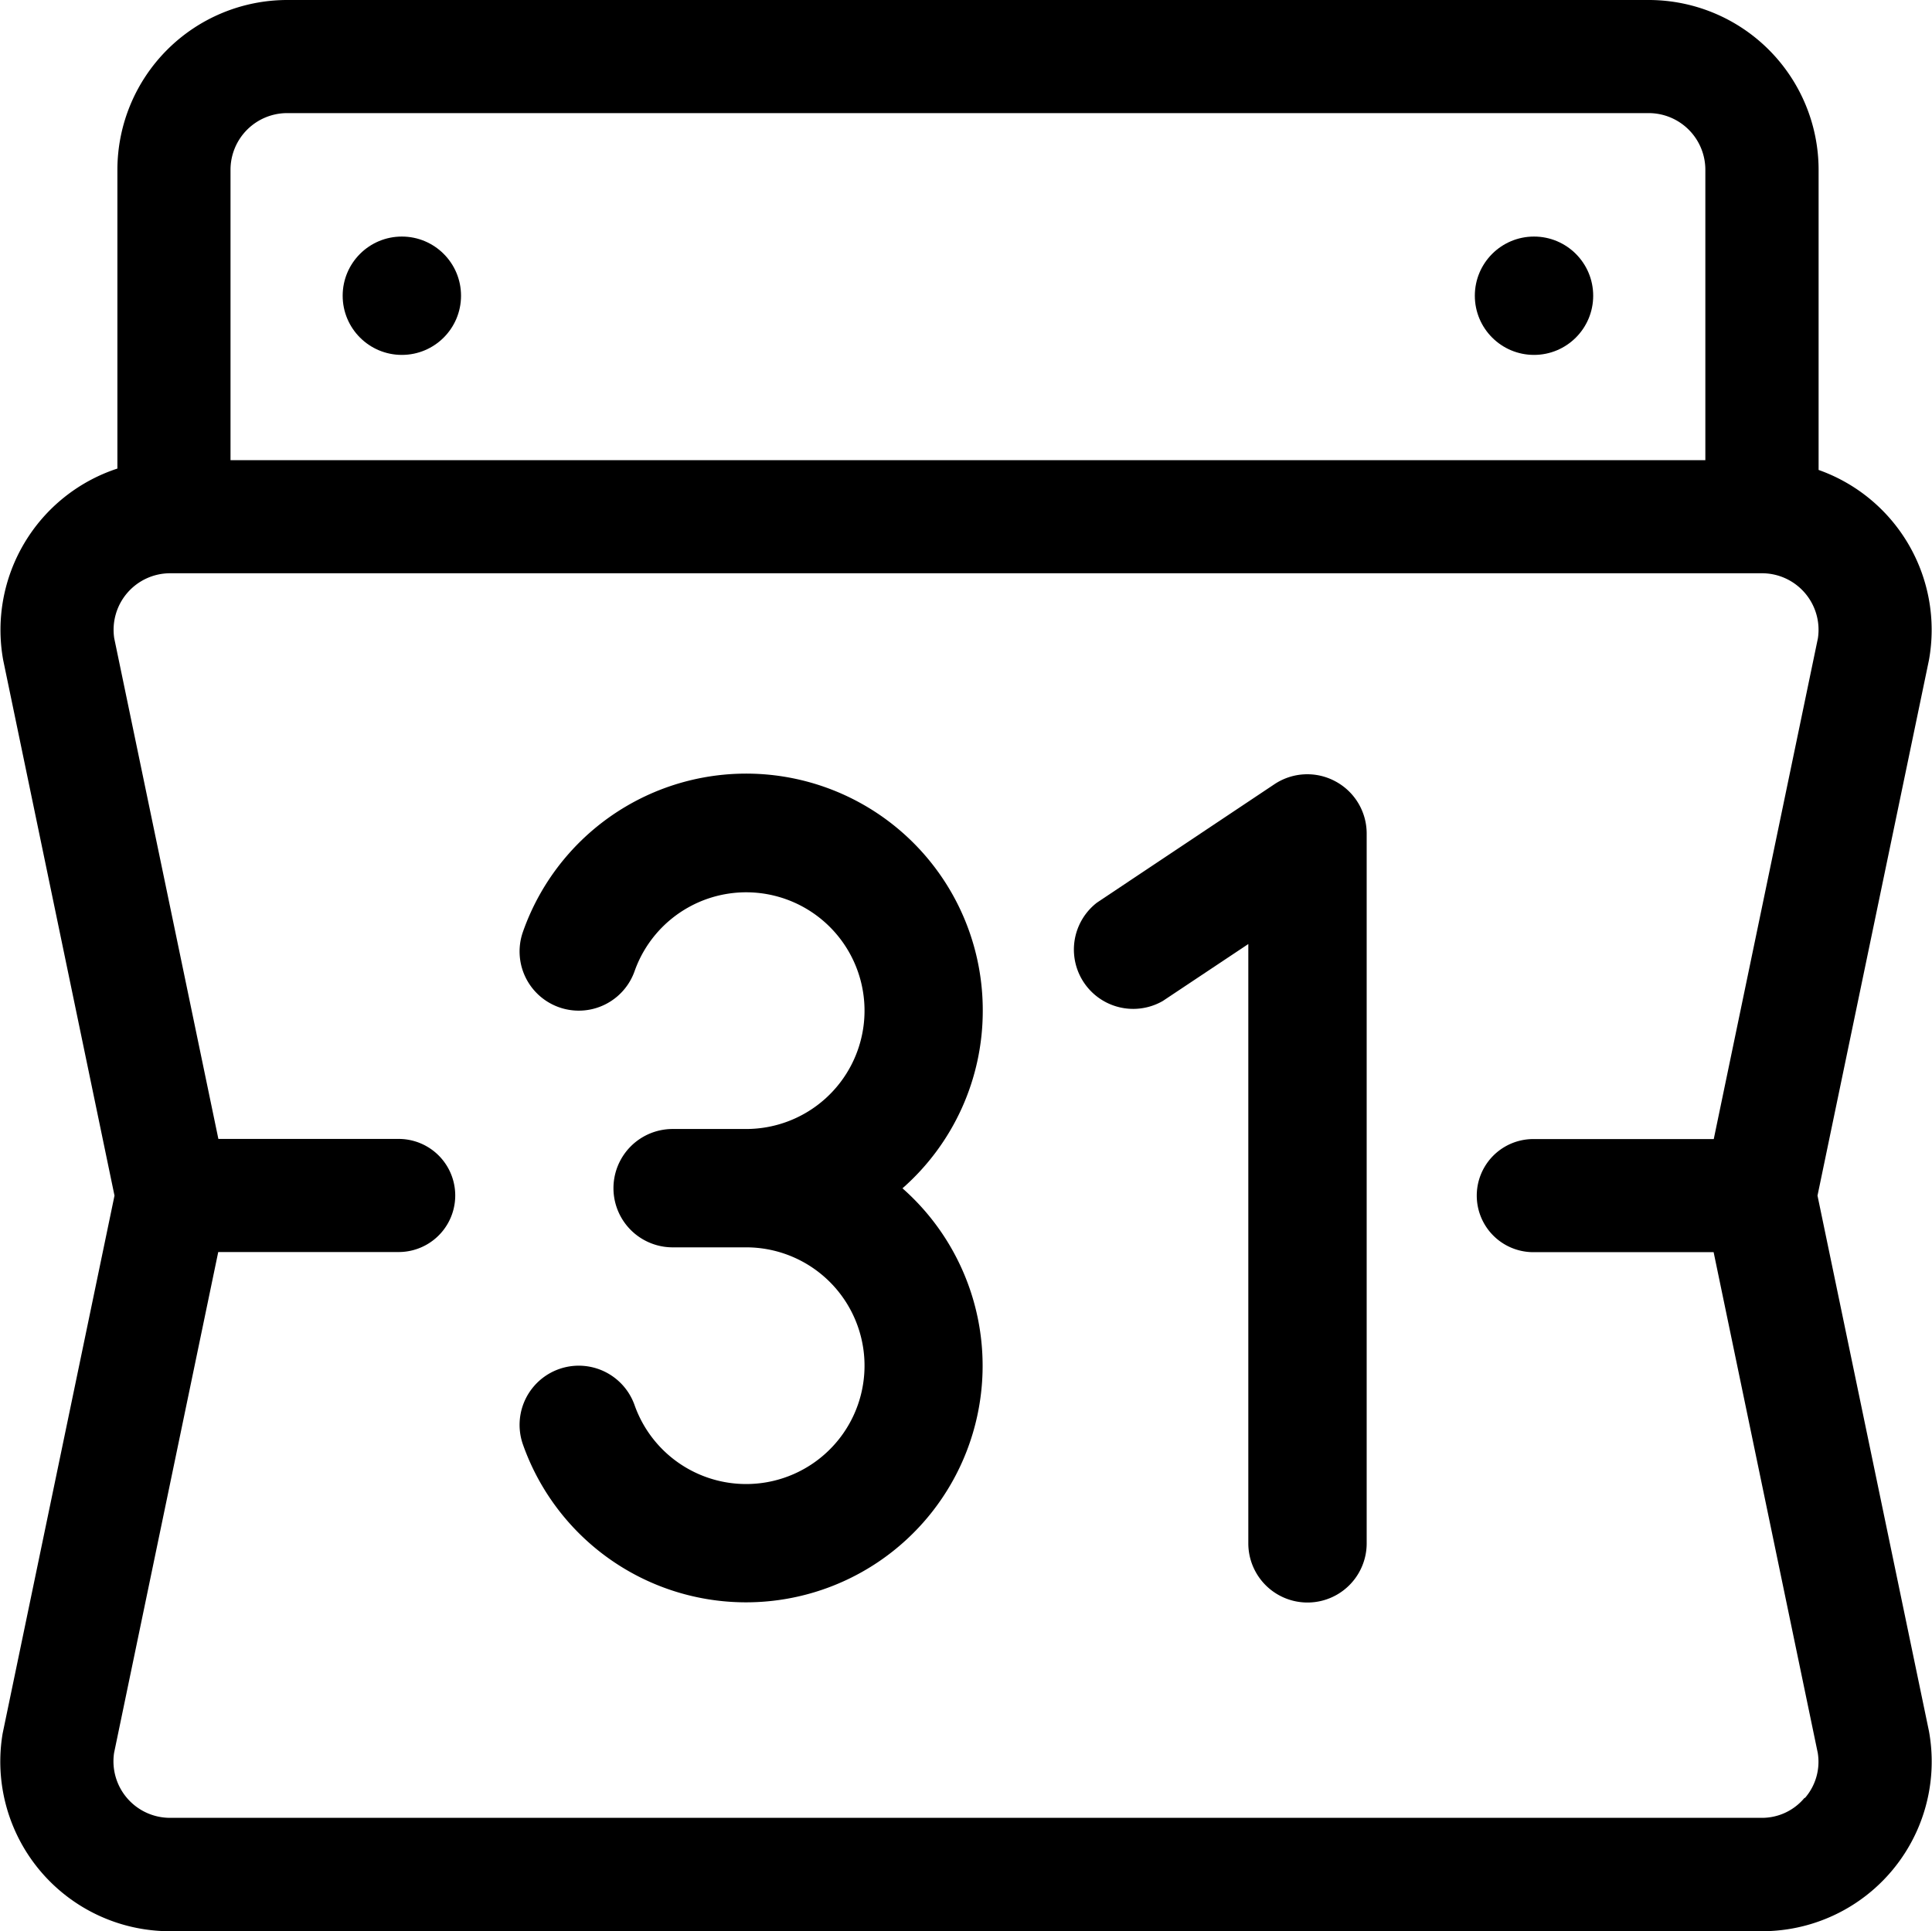 <svg xmlns="http://www.w3.org/2000/svg" viewBox="0 0 14.005 14"><g transform="translate(-.001 -.086)"><path d="M13.984 12.637l-.808-3.883.808-3.883a1.23 1.23 0 00-.8-1.378V1.316a1.232 1.232 0 00-1.23-1.23H2.082a1.232 1.232 0 00-1.23 1.23v2.167a1.231 1.231 0 00-.828 1.388l.807 3.883-.811 3.9a1.23 1.23 0 001.214 1.433h11.539a1.23 1.23 0 001.214-1.433zM2.082.906h9.871a.411.411 0 01.41.41v2.106H1.672V1.316a.411.411 0 01.41-.41zm11 12.214a.4.4 0 01-.313.145H1.234a.41.41 0 01-.406-.471l.755-3.631h1.308a.41.41 0 100-.82H1.584l-.755-3.63a.41.41 0 01.406-.471h11.538a.41.41 0 01.406.471l-.755 3.631h-1.308a.41.41 0 100 .82h1.307l.755 3.631a.4.4 0 01-.093.326z"/><circle cx=".429" cy=".429" r=".429" transform="translate(2.485 1.801)"/><circle cx=".429" cy=".429" r=".429" transform="translate(10.692 1.801)"/><path d="M7.125 7.413a1.715 1.715 0 00-3.333-.572.429.429 0 00.809.286.858.858 0 11.809 1.144h-.533a.429.429 0 000 .858h.533a.858.858 0 11-.809 1.144.429.429 0 00-.809.286 1.715 1.715 0 102.751-1.858 1.712 1.712 0 00.582-1.288z"/><path d="M9.68 5.75a.429.429 0 00-.44.021l-1.286.858a.43.43 0 00.476.714l.62-.413v4.345a.429.429 0 10.858 0V6.129a.429.429 0 00-.228-.379z"/></g></svg>